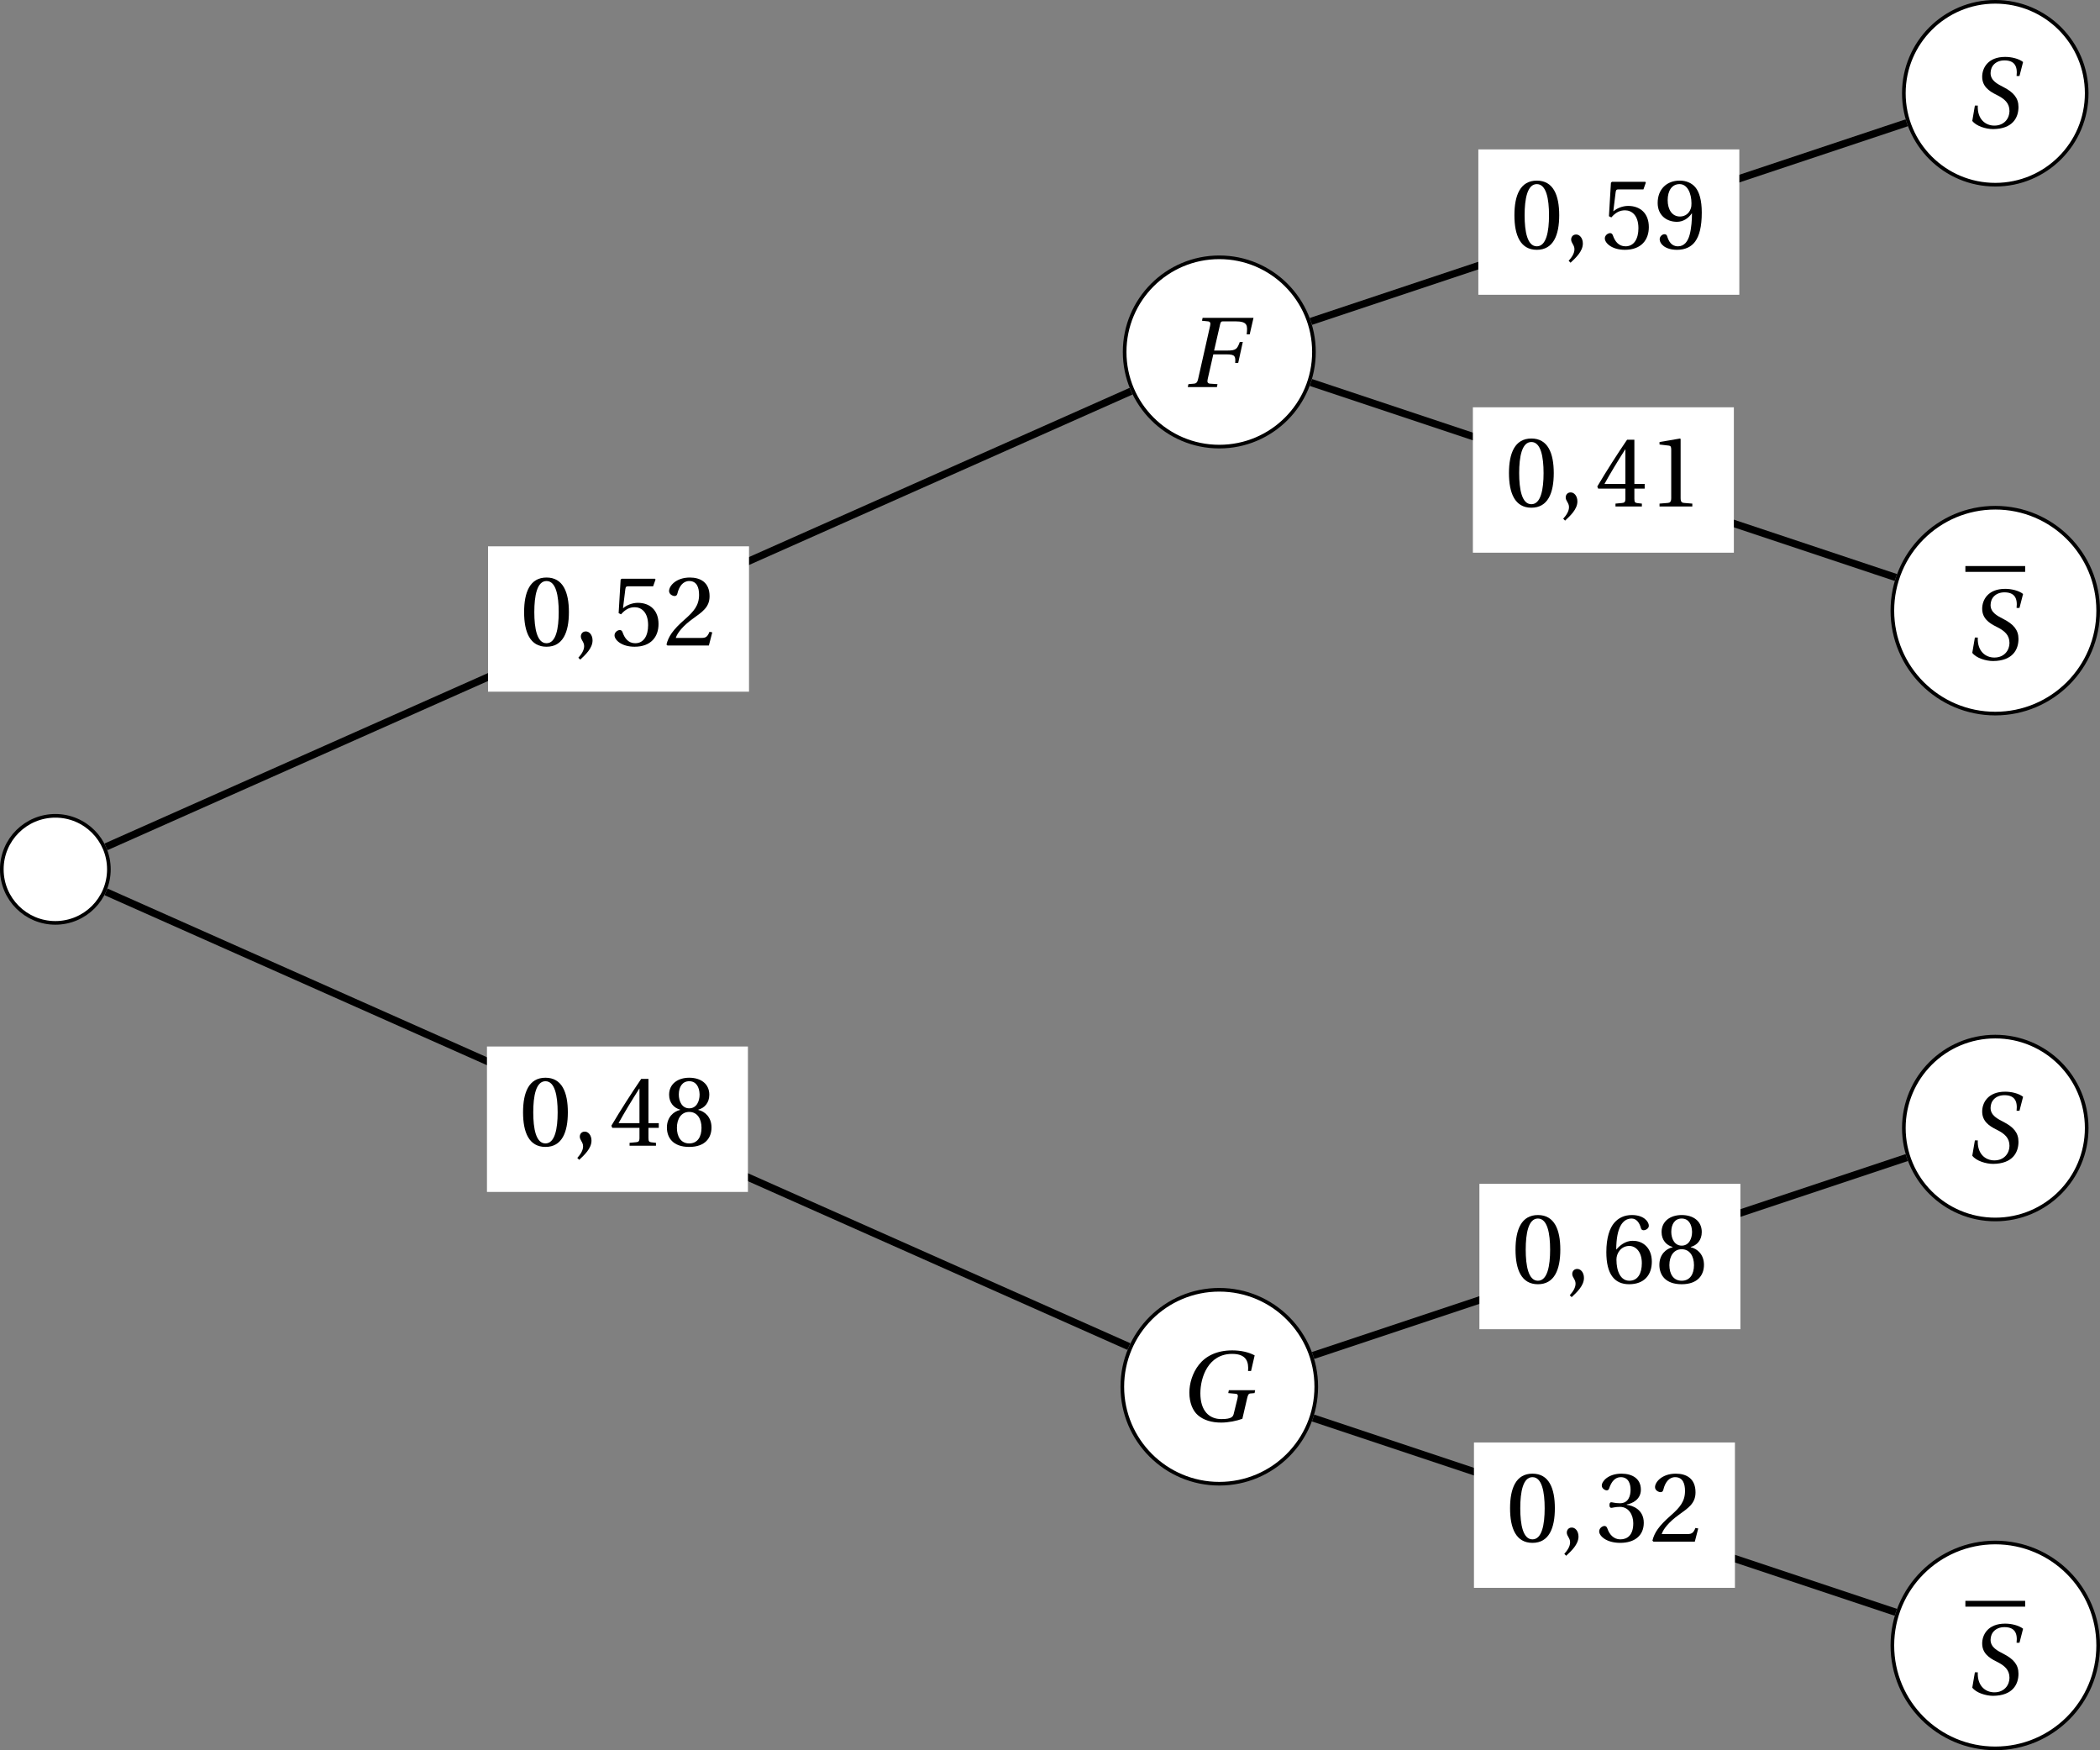 <?xml version='1.0' encoding='UTF-8'?>
<!-- This file was generated by dvisvgm 2.2 -->
<svg height='191.777pt' version='1.1' viewBox='30.598 21.555 230.145 191.777' width='230.145pt' xmlns='http://www.w3.org/2000/svg' xmlns:xlink='http://www.w3.org/1999/xlink'>
<rect x="30.598" y="21.555" width="230.145" height="191.777" fill="#808080" stroke="none"/>
<defs>
<path d='M2.038 -7.583L1.972 -7.265L2.619 -7.199C2.871 -7.177 2.937 -7.024 2.86 -6.706L1.545 -0.877C1.468 -0.548 1.359 -0.394 1.096 -0.373L0.482 -0.318L0.416 0H3.605L3.671 -0.318L2.849 -0.373C2.586 -0.394 2.52 -0.548 2.597 -0.877L3.211 -3.583H4.657C5.621 -3.583 5.654 -3.353 5.61 -2.641H5.939L6.443 -4.942H6.114C5.829 -4.175 5.709 -4 4.745 -4H3.298L3.956 -6.87C4.021 -7.144 4.076 -7.199 4.273 -7.199H5.621C7.002 -7.199 6.969 -6.739 6.87 -5.775H7.199L7.616 -7.583H2.038Z' id='g4-70'/>
<path d='M8.405 -7.199C7.736 -7.561 6.87 -7.747 5.95 -7.747C4.273 -7.747 3.057 -7.144 2.29 -6.169C1.567 -5.249 1.249 -4.087 1.249 -3.123C1.249 -2.027 1.611 -1.14 2.181 -0.647C2.827 -0.088 3.715 0.164 4.734 0.164C5.534 0.164 6.432 -0.022 7.057 -0.252L7.572 -2.465C7.659 -2.838 7.725 -3.002 7.911 -3.024L8.394 -3.068L8.459 -3.386H5.577L5.512 -3.068L6.334 -2.991C6.542 -2.97 6.618 -2.849 6.52 -2.465L6.114 -0.811C6.038 -0.493 5.895 -0.219 4.756 -0.219C3.43 -0.219 2.455 -1.107 2.455 -3.046C2.455 -4.799 3.32 -7.364 5.939 -7.364C7.55 -7.364 7.758 -6.432 7.681 -5.49H8.01L8.405 -7.199Z' id='g4-71'/>
<path d='M5.928 -5.654L6.323 -7.188C5.851 -7.561 5.041 -7.747 4.361 -7.747C2.444 -7.747 1.841 -6.498 1.841 -5.577C1.841 -4.547 2.542 -4.011 3.43 -3.583C4.306 -3.145 4.832 -2.685 4.832 -1.808C4.832 -1.03 4.273 -0.219 3.178 -0.219C2.17 -0.219 1.293 -0.953 1.359 -2.411H1.041L0.756 -0.734C1.183 -0.164 2.246 0.164 3.046 0.164C5.172 0.142 5.819 -1.085 5.819 -2.257C5.819 -3.243 5.282 -3.868 4.175 -4.438C3.539 -4.767 2.761 -5.139 2.761 -5.972C2.761 -6.75 3.331 -7.364 4.284 -7.364C5.336 -7.364 5.742 -6.783 5.61 -5.654H5.928Z' id='g4-83'/>
<use id='g6-48' xlink:href='#g3-48'/>
<use id='g6-49' xlink:href='#g3-49'/>
<use id='g6-50' xlink:href='#g3-50'/>
<use id='g6-51' xlink:href='#g3-51'/>
<use id='g6-52' xlink:href='#g3-52'/>
<use id='g6-53' xlink:href='#g3-53'/>
<use id='g6-54' xlink:href='#g3-54'/>
<use id='g6-56' xlink:href='#g3-56'/>
<use id='g6-57' xlink:href='#g3-57'/>
<path d='M0.767 1.545C1.315 1.03 2.115 0.307 2.115 -0.559C2.115 -1.162 1.753 -1.556 1.37 -1.545C1.03 -1.545 0.833 -1.282 0.833 -0.997C0.833 -0.603 1.194 -0.405 1.194 0.066C1.194 0.515 0.909 0.953 0.559 1.337L0.767 1.545Z' id='g3-44'/>
<path d='M2.904 -7.068C3.945 -7.068 4.241 -5.446 4.241 -3.66S3.945 -0.252 2.904 -0.252S1.567 -1.874 1.567 -3.66S1.863 -7.068 2.904 -7.068ZM2.904 -7.451C1.096 -7.451 0.449 -5.851 0.449 -3.66S1.096 0.131 2.904 0.131S5.358 -1.468 5.358 -3.66S4.712 -7.451 2.904 -7.451Z' id='g3-48'/>
<path d='M4.788 0V-0.318L3.868 -0.394C3.638 -0.416 3.506 -0.504 3.506 -0.931V-7.385L3.452 -7.451L1.194 -7.068V-6.794L2.213 -6.673C2.4 -6.651 2.476 -6.564 2.476 -6.246V-0.931C2.476 -0.723 2.444 -0.592 2.378 -0.515C2.323 -0.438 2.235 -0.405 2.115 -0.394L1.194 -0.318V0H4.788Z' id='g3-49'/>
<path d='M5.314 -1.446L5.008 -1.501C4.778 -0.909 4.558 -0.833 4.12 -0.833H1.315C1.49 -1.403 2.137 -2.181 3.156 -2.915C4.208 -3.682 5.019 -4.175 5.019 -5.402C5.019 -6.925 4.011 -7.451 2.86 -7.451C1.359 -7.451 0.581 -6.542 0.581 -5.972C0.581 -5.599 0.997 -5.424 1.183 -5.424C1.381 -5.424 1.457 -5.534 1.501 -5.72C1.677 -6.465 2.104 -7.068 2.783 -7.068C3.627 -7.068 3.868 -6.355 3.868 -5.556C3.868 -4.383 3.276 -3.726 2.323 -2.882C0.975 -1.709 0.504 -0.964 0.296 -0.11L0.405 0H4.942L5.314 -1.446Z' id='g3-50'/>
<path d='M1.425 -4.011C1.425 -3.824 1.479 -3.704 1.622 -3.704C1.753 -3.704 2.049 -3.813 2.575 -3.813C3.506 -3.813 4.032 -2.97 4.032 -2.016C4.032 -0.712 3.386 -0.252 2.608 -0.252C1.885 -0.252 1.414 -0.8 1.205 -1.414C1.14 -1.622 1.03 -1.72 0.877 -1.72C0.679 -1.72 0.296 -1.512 0.296 -1.118C0.296 -0.647 1.052 0.131 2.597 0.131C4.186 0.131 5.183 -0.668 5.183 -2.071C5.183 -3.539 3.923 -3.978 3.32 -4.032V-4.076C3.912 -4.175 4.865 -4.613 4.865 -5.698C4.865 -6.914 3.912 -7.451 2.739 -7.451C1.293 -7.451 0.581 -6.618 0.581 -6.147C0.581 -5.808 0.964 -5.621 1.118 -5.621C1.26 -5.621 1.348 -5.698 1.392 -5.84C1.633 -6.586 2.049 -7.068 2.663 -7.068C3.528 -7.068 3.737 -6.301 3.737 -5.687C3.737 -5.03 3.506 -4.208 2.575 -4.208C2.049 -4.208 1.753 -4.317 1.622 -4.317C1.479 -4.317 1.425 -4.208 1.425 -4.011Z' id='g3-51'/>
<path d='M3.287 -1.961V-0.844C3.287 -0.471 3.167 -0.405 2.904 -0.384L2.202 -0.318V0H5.095V-0.318L4.602 -0.373C4.35 -0.405 4.273 -0.471 4.273 -0.844V-1.961H5.402V-2.476H4.273V-7.32H3.474C2.444 -5.808 1.216 -3.901 0.208 -2.192L0.307 -1.961H3.287ZM0.997 -2.476C1.655 -3.671 2.422 -4.931 3.265 -6.257H3.287V-2.476H0.997Z' id='g3-52'/>
<path d='M4.668 -6.487L4.931 -7.232L4.876 -7.32H1.216L1.107 -7.221L0.888 -3.55L1.151 -3.419C1.611 -3.945 2.06 -4.197 2.652 -4.197C3.353 -4.197 4.12 -3.682 4.12 -2.235C4.12 -1.107 3.66 -0.252 2.707 -0.252C1.94 -0.252 1.545 -0.811 1.326 -1.435C1.271 -1.6 1.172 -1.698 1.019 -1.698C0.8 -1.698 0.438 -1.479 0.438 -1.118C0.438 -0.614 1.205 0.131 2.63 0.131C4.438 0.131 5.26 -0.964 5.26 -2.356C5.26 -3.89 4.295 -4.679 2.991 -4.679C2.389 -4.679 1.742 -4.416 1.392 -4.098L1.37 -4.12L1.622 -6.169C1.655 -6.443 1.731 -6.487 1.94 -6.487H4.668Z' id='g3-53'/>
<path d='M2.98 0.131C4.602 0.131 5.468 -0.855 5.468 -2.345C5.468 -3.824 4.515 -4.646 3.375 -4.624C2.542 -4.646 1.885 -4.043 1.589 -3.682H1.567C1.578 -6.092 2.268 -7.068 3.254 -7.068C3.758 -7.068 4.109 -6.64 4.273 -6.016C4.306 -5.884 4.394 -5.786 4.558 -5.786C4.799 -5.786 5.139 -5.972 5.139 -6.279C5.139 -6.717 4.602 -7.451 3.287 -7.451C2.422 -7.451 1.808 -7.122 1.348 -6.597C0.855 -6.027 0.482 -4.975 0.482 -3.386C0.482 -1.019 1.337 0.131 2.98 0.131ZM3.002 -4.065C3.693 -4.065 4.372 -3.441 4.372 -2.181C4.372 -1.03 3.923 -0.252 3.002 -0.252C2.049 -0.252 1.589 -1.271 1.589 -2.586C1.589 -3.254 2.082 -4.065 3.002 -4.065Z' id='g3-54'/>
<path d='M2.904 -3.704C3.78 -3.704 4.252 -2.959 4.252 -1.961C4.252 -0.997 3.835 -0.252 2.904 -0.252C1.994 -0.252 1.556 -0.997 1.556 -1.961C1.556 -2.959 2.038 -3.704 2.904 -3.704ZM2.904 0.131C4.679 0.131 5.347 -0.888 5.347 -1.994C5.347 -3.112 4.646 -3.748 3.901 -3.923V-3.956C4.569 -4.131 5.106 -4.69 5.106 -5.588C5.106 -6.783 4.175 -7.451 2.904 -7.451C1.655 -7.451 0.701 -6.772 0.701 -5.588C0.701 -4.69 1.249 -4.131 1.907 -3.956V-3.923C1.172 -3.748 0.46 -3.112 0.46 -1.994C0.46 -0.888 1.118 0.131 2.904 0.131ZM2.904 -4.098C2.115 -4.098 1.764 -4.865 1.764 -5.61C1.764 -6.454 2.159 -7.068 2.904 -7.068S4.021 -6.454 4.043 -5.61C4.043 -4.865 3.704 -4.098 2.904 -4.098Z' id='g3-56'/>
<path d='M2.509 -2.937C3.189 -2.937 3.758 -3.32 4.131 -3.857H4.153C4.153 -3.167 4.098 -2.279 3.901 -1.523C3.704 -0.8 3.32 -0.252 2.619 -0.252C1.874 -0.252 1.6 -0.833 1.435 -1.348C1.392 -1.49 1.315 -1.578 1.129 -1.578C0.92 -1.578 0.614 -1.359 0.614 -1.019C0.614 -0.537 1.194 0.131 2.52 0.131C3.408 0.131 4.087 -0.197 4.504 -0.778C4.953 -1.403 5.227 -2.367 5.227 -3.956C5.227 -5.314 4.953 -6.202 4.526 -6.717C4.109 -7.21 3.506 -7.451 2.805 -7.451C1.403 -7.451 0.394 -6.52 0.394 -5.008C0.394 -3.638 1.381 -2.937 2.509 -2.937ZM2.838 -3.517C1.983 -3.517 1.49 -4.263 1.49 -5.314C1.49 -6.323 1.94 -7.068 2.794 -7.068C3.671 -7.068 4.098 -6.027 4.098 -4.964C4.098 -4.778 4.087 -4.558 4.021 -4.383C3.846 -3.868 3.419 -3.517 2.838 -3.517Z' id='g3-57'/>
</defs>
<g id='page1'>
<path d='M42.531 116.813C42.531 113.574 39.906 110.949 36.664 110.949C33.426 110.949 30.797 113.574 30.797 116.813C30.797 120.055 33.426 122.68 36.664 122.68C39.906 122.68 42.531 120.055 42.531 116.813Z' fill='#ffffff'/>
<path d='M42.531 116.813C42.531 113.574 39.906 110.949 36.664 110.949C33.426 110.949 30.797 113.574 30.797 116.813C30.797 120.055 33.426 122.68 36.664 122.68C39.906 122.68 42.531 120.055 42.531 116.813Z' fill='none' stroke='#000000' stroke-miterlimit='10' stroke-width='0.399'/>
<path d='M174.597 60.121C174.597 54.391 169.953 49.75 164.226 49.75C158.496 49.75 153.851 54.391 153.851 60.121C153.851 65.848 158.496 70.492 164.226 70.492C169.953 70.492 174.597 65.848 174.597 60.121Z' fill='#ffffff'/>
<path d='M174.597 60.121C174.597 54.391 169.953 49.75 164.226 49.75C158.496 49.75 153.851 54.391 153.851 60.121C153.851 65.848 158.496 70.492 164.226 70.492C169.953 70.492 174.597 65.848 174.597 60.121Z' fill='none' stroke='#000000' stroke-miterlimit='10' stroke-width='0.399'/>
<g transform='matrix(1 0 0 1 123.693 32.193)'>
<use x='36.664' xlink:href='#g4-70' y='31.774'/>
</g>
<path d='M259.285 31.773C259.285 26.238 254.8 21.754 249.265 21.754S239.246 26.238 239.246 31.773C239.246 37.309 243.73 41.793 249.265 41.793S259.285 37.309 259.285 31.773Z' fill='#ffffff'/>
<path d='M259.285 31.773C259.285 26.238 254.8 21.754 249.265 21.754S239.246 26.238 239.246 31.773C239.246 37.309 243.73 41.793 249.265 41.793S259.285 37.309 259.285 31.773Z' fill='none' stroke='#000000' stroke-miterlimit='10' stroke-width='0.399'/>
<g transform='matrix(1 0 0 1 209.326 3.763)'>
<use x='36.664' xlink:href='#g4-83' y='31.774'/>
</g>
<path d='M260.543 88.469C260.543 82.238 255.496 77.188 249.265 77.188C243.035 77.188 237.988 82.238 237.988 88.469C237.988 94.695 243.035 99.746 249.265 99.746C255.496 99.746 260.543 94.695 260.543 88.469Z' fill='#ffffff'/>
<path d='M260.543 88.469C260.543 82.238 255.496 77.188 249.265 77.188C243.035 77.188 237.988 82.238 237.988 88.469C237.988 94.695 243.035 99.746 249.265 99.746C255.496 99.746 260.543 94.695 260.543 88.469Z' fill='none' stroke='#000000' stroke-miterlimit='10' stroke-width='0.399'/>
<rect height='0.638' transform='matrix(1 0 0 1 209.326 62.051)' width='6.551' x='36.664' y='21.529'/>
<g transform='matrix(1 0 0 1 209.326 62.051)'>
<use x='36.664' xlink:href='#g4-83' y='31.774'/>
</g>
<path d='M174.851 173.508C174.851 167.641 170.093 162.883 164.226 162.883C158.355 162.883 153.597 167.641 153.597 173.508C153.597 179.375 158.355 184.133 164.226 184.133C170.093 184.133 174.851 179.375 174.851 173.508Z' fill='#ffffff'/>
<path d='M174.851 173.508C174.851 167.641 170.093 162.883 164.226 162.883C158.355 162.883 153.597 167.641 153.597 173.508C153.597 179.375 158.355 184.133 164.226 184.133C170.093 184.133 174.851 179.375 174.851 173.508Z' fill='none' stroke='#000000' stroke-miterlimit='10' stroke-width='0.399'/>
<g transform='matrix(1 0 0 1 123.389 145.497)'>
<use x='36.306' xlink:href='#g4-71' y='31.774'/>
</g>
<path d='M259.285 145.16C259.285 139.629 254.8 135.141 249.265 135.141S239.246 139.629 239.246 145.16C239.246 150.696 243.73 155.18 249.265 155.18S259.285 150.696 259.285 145.16Z' fill='#ffffff'/>
<path d='M259.285 145.16C259.285 139.629 254.8 135.141 249.265 135.141S239.246 139.629 239.246 145.16C239.246 150.696 243.73 155.18 249.265 155.18S259.285 150.696 259.285 145.16Z' fill='none' stroke='#000000' stroke-miterlimit='10' stroke-width='0.399'/>
<g transform='matrix(1 0 0 1 209.326 117.15)'>
<use x='36.664' xlink:href='#g4-83' y='31.774'/>
</g>
<path d='M260.543 201.856C260.543 195.625 255.496 190.575 249.265 190.575C243.035 190.575 237.988 195.625 237.988 201.856C237.988 208.082 243.035 213.133 249.265 213.133C255.496 213.133 260.543 208.082 260.543 201.856Z' fill='#ffffff'/>
<path d='M260.543 201.856C260.543 195.625 255.496 190.575 249.265 190.575C243.035 190.575 237.988 195.625 237.988 201.856C237.988 208.082 243.035 213.133 249.265 213.133C255.496 213.133 260.543 208.082 260.543 201.856Z' fill='none' stroke='#000000' stroke-miterlimit='10' stroke-width='0.399'/>
<rect height='0.638' transform='matrix(1 0 0 1 209.326 175.438)' width='6.551' x='36.664' y='21.529'/>
<g transform='matrix(1 0 0 1 209.326 175.438)'>
<use x='36.664' xlink:href='#g4-83' y='31.774'/>
</g>
<path d='M42.215 114.348L154.547 64.422' fill='none' stroke='#000000' stroke-miterlimit='10' stroke-width='0.797'/>
<path d='M84.082 97.348H112.684V81.418H84.082Z' fill='#ffffff'/>
<g transform='matrix(1 0 0 1 50.924 60.515)'>
<use x='36.664' xlink:href='#g6-48' y='31.774'/>
<use x='42.498' xlink:href='#g3-44' y='31.774'/>
<use x='46.584' xlink:href='#g6-53' y='31.774'/>
<use x='52.419' xlink:href='#g6-50' y='31.774'/>
</g>
<path d='M174.265 56.773L239.562 35.008' fill='none' stroke='#000000' stroke-miterlimit='10' stroke-width='0.797'/>
<path d='M192.613 53.855H221.215V37.926H192.613Z' fill='#ffffff'/>
<g transform='matrix(1 0 0 1 159.454 17.023)'>
<use x='36.664' xlink:href='#g6-48' y='31.774'/>
<use x='42.498' xlink:href='#g3-44' y='31.774'/>
<use x='46.584' xlink:href='#g6-53' y='31.774'/>
<use x='52.419' xlink:href='#g6-57' y='31.774'/>
</g>
<path d='M174.265 63.465L238.367 84.836' fill='none' stroke='#000000' stroke-miterlimit='10' stroke-width='0.797'/>
<path d='M192.015 82.117H220.617V66.184H192.015Z' fill='#ffffff'/>
<g transform='matrix(1 0 0 1 158.857 45.282)'>
<use x='36.664' xlink:href='#g6-48' y='31.774'/>
<use x='42.498' xlink:href='#g3-44' y='31.774'/>
<use x='46.584' xlink:href='#g6-52' y='31.774'/>
<use x='52.419' xlink:href='#g6-49' y='31.774'/>
</g>
<path d='M42.215 119.281L154.316 169.106' fill='none' stroke='#000000' stroke-miterlimit='10' stroke-width='0.797'/>
<path d='M83.965 152.16H112.566V136.227H83.965Z' fill='#ffffff'/>
<g transform='matrix(1 0 0 1 50.808 115.324)'>
<use x='36.664' xlink:href='#g6-48' y='31.774'/>
<use x='42.498' xlink:href='#g3-44' y='31.774'/>
<use x='46.584' xlink:href='#g6-52' y='31.774'/>
<use x='52.419' xlink:href='#g6-56' y='31.774'/>
</g>
<path d='M174.504 170.082L239.562 148.395' fill='none' stroke='#000000' stroke-miterlimit='10' stroke-width='0.797'/>
<path d='M192.73 167.203H221.332V151.274H192.73Z' fill='#ffffff'/>
<g transform='matrix(1 0 0 1 159.575 130.37)'>
<use x='36.664' xlink:href='#g6-48' y='31.774'/>
<use x='42.498' xlink:href='#g3-44' y='31.774'/>
<use x='46.584' xlink:href='#g6-54' y='31.774'/>
<use x='52.419' xlink:href='#g6-56' y='31.774'/>
</g>
<path d='M174.504 176.934L238.367 198.223' fill='none' stroke='#000000' stroke-miterlimit='10' stroke-width='0.797'/>
<path d='M192.133 195.543H220.734V179.614H192.133Z' fill='#ffffff'/>
<g transform='matrix(1 0 0 1 158.977 158.709)'>
<use x='36.664' xlink:href='#g6-48' y='31.774'/>
<use x='42.498' xlink:href='#g3-44' y='31.774'/>
<use x='46.584' xlink:href='#g6-51' y='31.774'/>
<use x='52.419' xlink:href='#g6-50' y='31.774'/>
</g>
</g>
</svg>